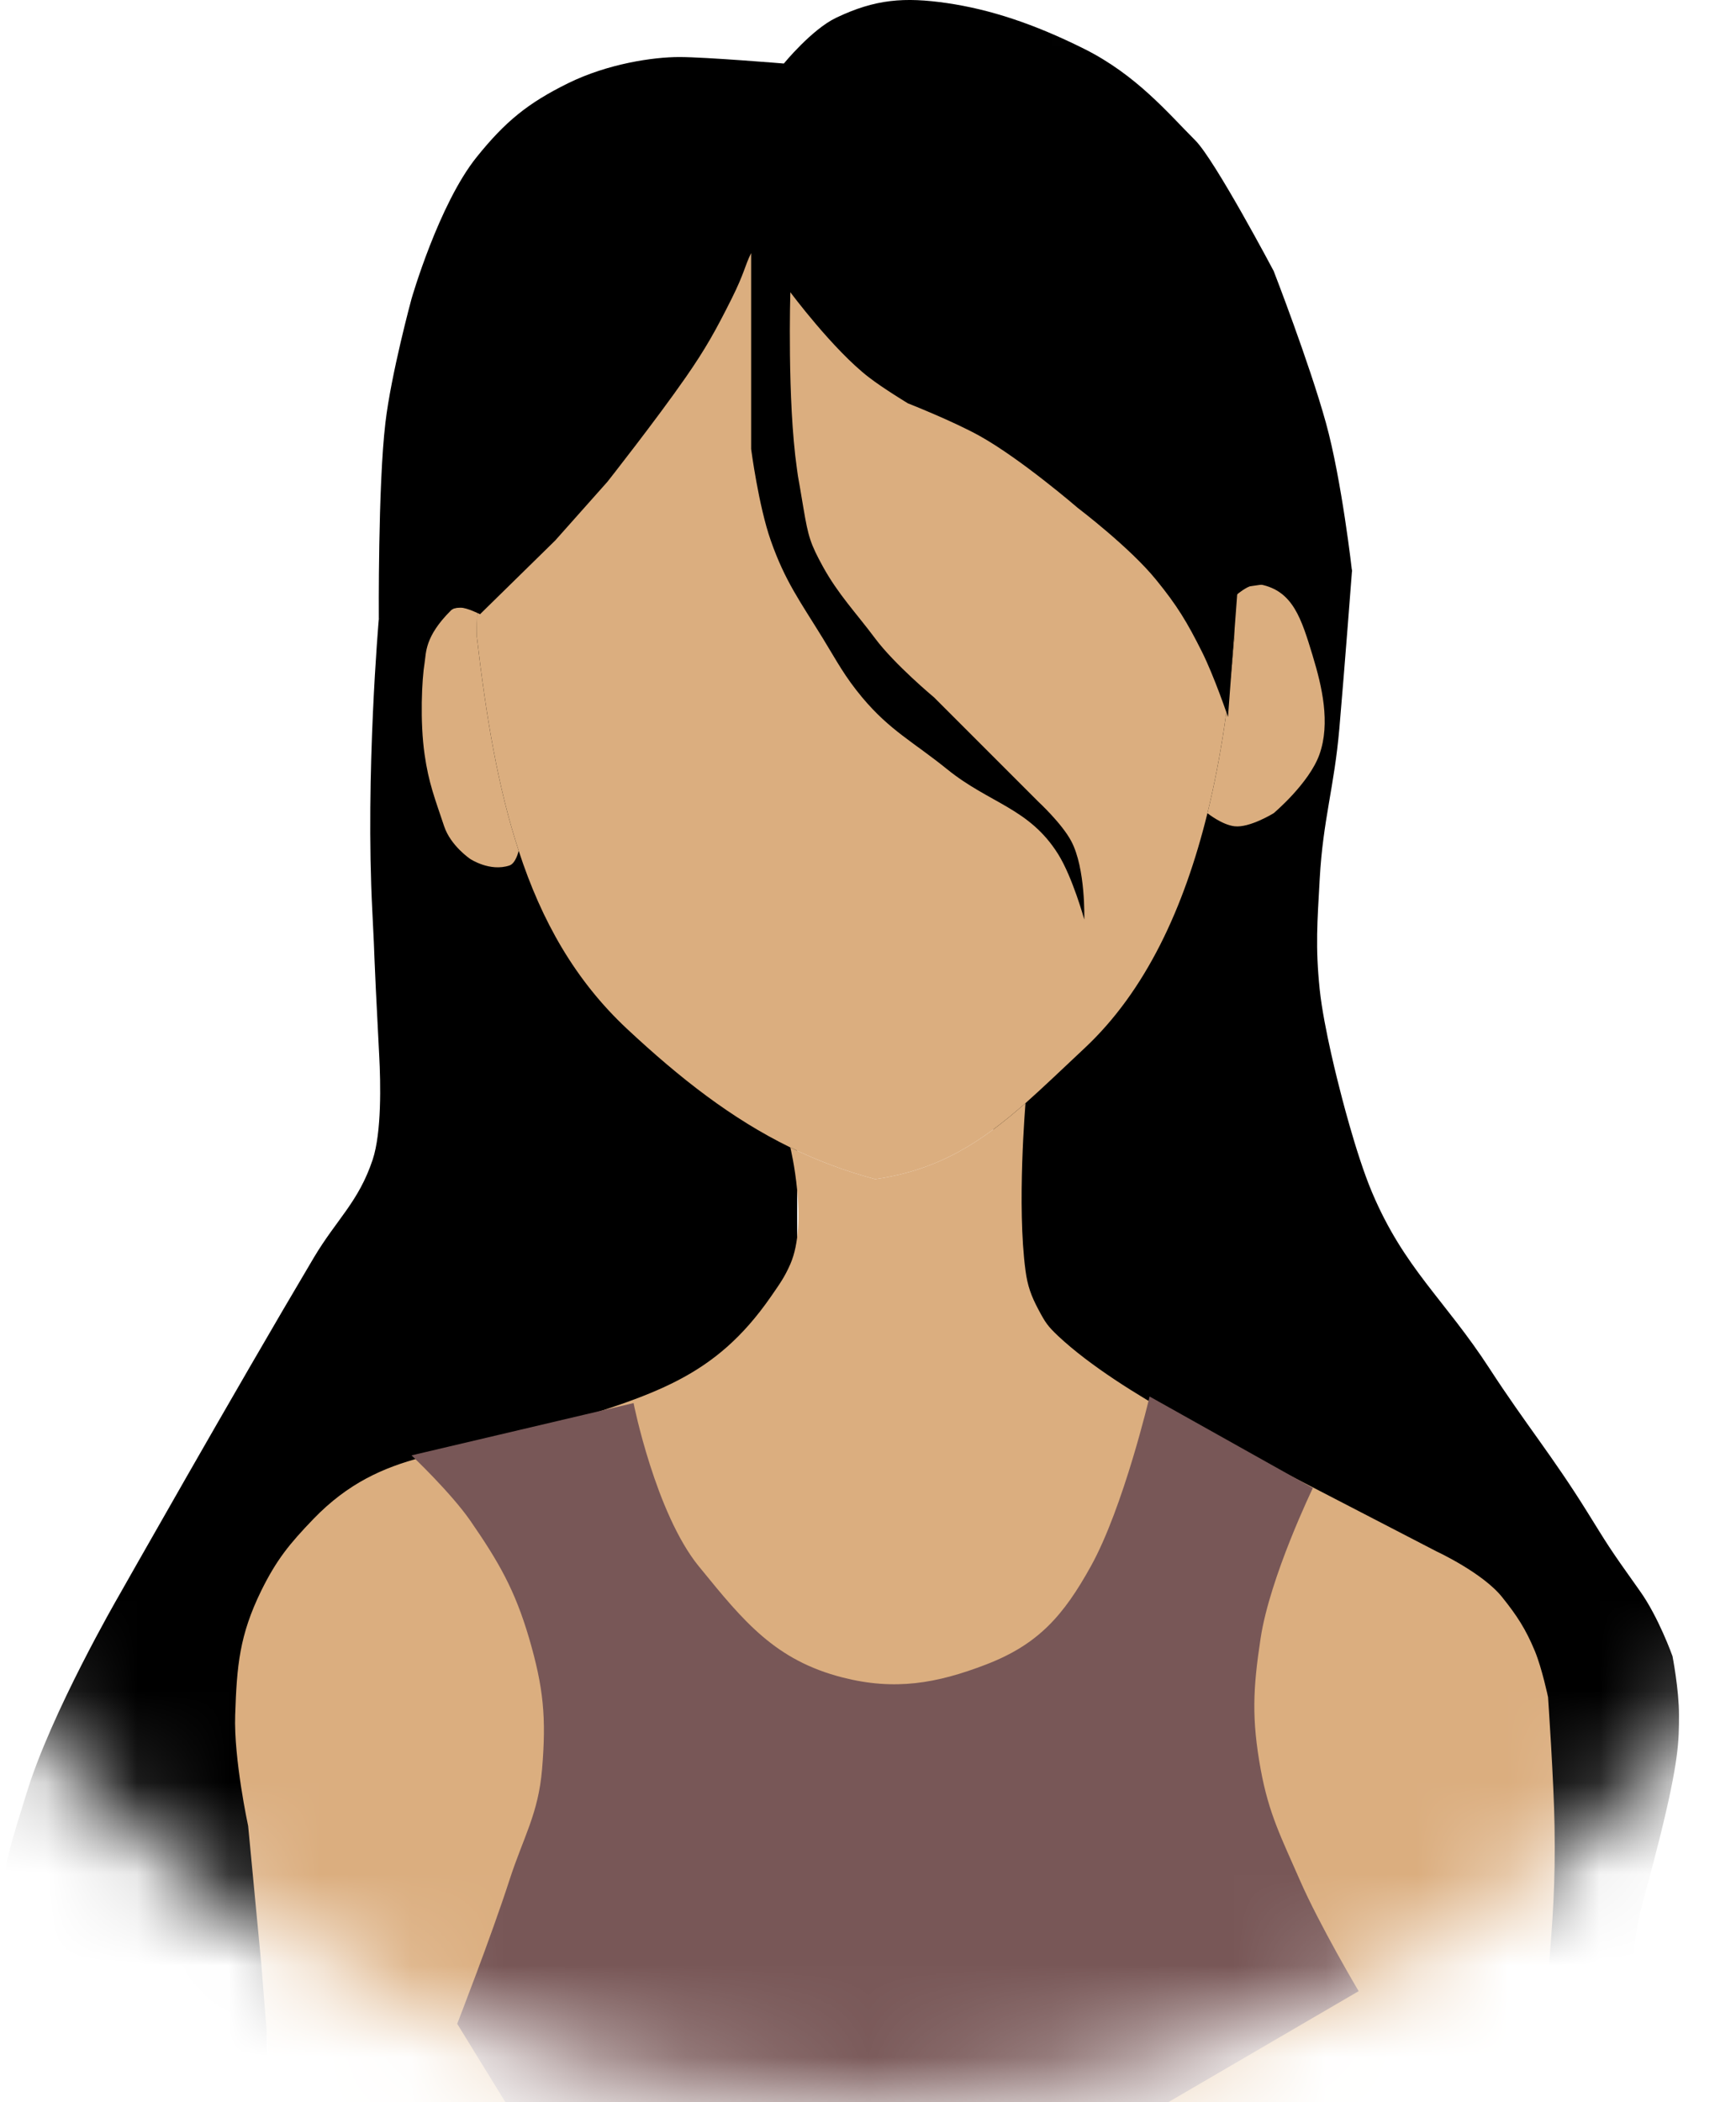 <svg width="19" height="23" viewBox="0 0 19 23" fill="none" xmlns="http://www.w3.org/2000/svg">
<mask id="mask0_68_19288" style="mask-type:alpha" maskUnits="userSpaceOnUse" x="-3" y="-2" width="25" height="25">
<circle cx="9.436" cy="10.847" r="12.153" fill="#D9D9D9"/>
</mask>
<g mask="url(#mask0_68_19288)">
<path d="M7.582 11.543L5.223 6.682L4.718 6.487L4.146 6.773C4.146 6.773 3.997 8.464 4.075 9.97C4.11 10.642 4.079 10.185 4.15 11.543C4.167 11.855 4.177 12.39 4.079 12.687C3.925 13.15 3.685 13.339 3.435 13.759C2.579 15.2 1.291 17.476 1.291 17.476C1.291 17.476 0.56 18.737 0.29 19.621C0.139 20.113 0.035 20.394 0.004 20.908C-0.028 21.44 0.147 22.266 0.147 22.266L0.322 23.267H2.935L2.863 18.692L3.721 16.69L8.725 14.903V12.401L7.582 11.543Z" fill="black"/>
<path d="M13.444 6.396L14.798 6.235C14.798 6.235 14.717 7.3 14.659 7.968C14.603 8.614 14.48 8.966 14.444 9.613C14.418 10.087 14.395 10.356 14.444 10.828C14.489 11.253 14.659 11.9 14.659 11.9C14.659 11.9 14.834 12.613 15.016 13.044C15.369 13.879 15.81 14.215 16.303 14.974C16.7 15.585 16.991 15.929 17.375 16.547C17.601 16.909 17.59 16.904 17.947 17.405C18.153 17.692 18.305 18.12 18.305 18.12C18.305 18.12 18.376 18.484 18.376 18.763C18.376 19.042 18.376 19.264 18.162 20.121C17.947 20.979 17.914 20.939 17.876 21.48C17.84 21.982 17.855 22.272 17.947 22.767C18.006 23.079 18.162 23.553 18.162 23.553H16.446L16.589 19.264L15.231 17.262L12.3 15.546L10.87 14.331V12.258L12.586 9.398L13.444 6.396Z" fill="black"/>
<path d="M13.511 6.967C13.458 7.632 13.365 8.286 13.215 8.897C12.96 9.931 12.541 10.842 11.867 11.471C11.637 11.686 11.429 11.887 11.224 12.069C10.745 12.491 10.28 12.801 9.579 12.901C9.247 12.812 8.94 12.696 8.65 12.554C8.006 12.239 7.444 11.799 6.863 11.257C6.296 10.727 5.928 10.078 5.677 9.308C5.452 8.623 5.32 7.843 5.219 6.967C5.219 6.871 5.22 6.776 5.223 6.681C5.329 3.577 7.143 1.105 9.365 1.105C11.553 1.105 13.345 3.501 13.5 6.538C13.508 6.68 13.511 6.823 13.511 6.967Z" fill="#DBAE7F"/>
<path d="M5.219 6.967C5.219 6.871 5.22 6.776 5.223 6.681C5.223 6.681 5.013 6.601 4.933 6.681C4.647 6.967 4.665 7.142 4.647 7.253C4.617 7.431 4.595 7.895 4.647 8.254C4.692 8.569 4.759 8.734 4.861 9.04C4.933 9.255 5.147 9.398 5.147 9.398C5.147 9.398 5.362 9.541 5.576 9.469C5.646 9.446 5.677 9.308 5.677 9.308C5.452 8.623 5.32 7.843 5.219 6.967Z" fill="#DBAE7F"/>
<path d="M13.5 6.538C13.508 6.68 13.511 6.823 13.511 6.967C13.458 7.632 13.365 8.286 13.215 8.897C13.215 8.897 13.373 9.024 13.511 9.04C13.677 9.06 13.94 8.897 13.94 8.897C13.94 8.897 14.328 8.571 14.441 8.254C14.563 7.911 14.468 7.507 14.369 7.182L14.366 7.171C14.243 6.769 14.152 6.466 13.797 6.395C13.671 6.37 13.5 6.538 13.5 6.538Z" fill="#DBAE7F"/>
<path d="M9.579 12.901C9.247 12.812 8.94 12.696 8.65 12.554C8.65 12.554 8.849 13.373 8.65 13.83C8.585 13.979 8.528 14.054 8.436 14.188C7.816 15.081 7.149 15.26 6.005 15.617C4.966 15.942 4.188 15.835 3.431 16.618C3.168 16.891 3.027 17.064 2.859 17.404C2.621 17.891 2.592 18.221 2.574 18.763C2.557 19.24 2.716 19.978 2.716 19.978L2.859 21.479L3.002 23.267L16.585 23.552C16.585 23.552 16.879 22.386 16.943 21.622C16.996 20.983 17.024 20.621 17.014 19.978C17.007 19.503 16.943 18.568 16.943 18.568C16.943 18.568 16.877 18.255 16.8 18.067C16.697 17.818 16.598 17.671 16.442 17.476C16.23 17.209 15.727 16.976 15.727 16.976L13.654 15.903C13.654 15.903 12.276 15.268 11.581 14.617C11.466 14.508 11.441 14.47 11.367 14.331C11.287 14.181 11.246 14.07 11.224 13.902C11.128 13.192 11.224 12.069 11.224 12.069C10.745 12.491 10.28 12.801 9.579 12.901Z" fill="#DBAE7F"/>
<path d="M11.867 10.06C11.867 10.06 11.74 9.6 11.581 9.345C11.264 8.839 10.83 8.792 10.366 8.416C9.996 8.117 9.741 7.994 9.436 7.63C9.243 7.398 9.165 7.244 9.007 6.986C8.759 6.582 8.593 6.362 8.436 5.914C8.303 5.537 8.221 4.913 8.221 4.913V2.554C8.221 2.554 8.293 2.626 8.221 2.769C8.15 2.911 8.15 2.983 8.007 3.269C7.837 3.609 7.723 3.815 7.506 4.127C7.184 4.591 6.648 5.271 6.648 5.271L6.076 5.914L5.254 6.72C5.254 6.72 5.111 6.648 5.039 6.648C4.968 6.648 4.146 6.772 4.146 6.772C4.146 6.772 4.136 5.32 4.218 4.627C4.281 4.089 4.504 3.269 4.504 3.269C4.504 3.269 4.803 2.231 5.219 1.716C5.529 1.331 5.776 1.128 6.219 0.91C6.652 0.697 7.149 0.624 7.435 0.624C7.721 0.624 8.579 0.695 8.579 0.695C8.579 0.695 8.883 0.323 9.15 0.195C9.579 -0.01 9.896 -0.034 10.366 0.034C10.835 0.103 11.314 0.259 11.867 0.535C12.439 0.821 12.787 1.241 13.082 1.536C13.297 1.75 13.94 2.965 13.94 2.965C13.94 2.965 14.328 3.963 14.512 4.627C14.686 5.255 14.798 6.254 14.798 6.254L13.546 6.434L13.44 7.844C13.44 7.844 13.289 7.398 13.154 7.129C12.991 6.804 12.883 6.625 12.653 6.343C12.367 5.99 11.796 5.557 11.796 5.557C11.796 5.557 11.177 5.023 10.723 4.77C10.428 4.606 9.937 4.413 9.937 4.413C9.937 4.413 9.667 4.25 9.508 4.127C9.117 3.825 8.65 3.197 8.65 3.197C8.65 3.197 8.615 4.381 8.722 5.128C8.745 5.296 8.722 5.128 8.793 5.557C8.846 5.872 8.869 5.948 9.007 6.2C9.176 6.506 9.37 6.706 9.579 6.986C9.792 7.271 10.223 7.63 10.223 7.63C10.223 7.63 10.615 8.022 10.866 8.273C11.062 8.469 11.367 8.774 11.367 8.774C11.367 8.774 11.622 9.01 11.724 9.202C11.884 9.502 11.867 10.06 11.867 10.06Z" fill="black"/>
<path d="M7.649 17.138C7.174 16.555 6.934 15.351 6.934 15.351L4.504 15.923C4.504 15.923 4.933 16.329 5.147 16.637C5.46 17.09 5.636 17.397 5.791 17.924C5.949 18.466 5.98 18.791 5.933 19.354C5.892 19.847 5.728 20.099 5.576 20.569C5.375 21.191 5.004 22.142 5.004 22.142L5.576 23.072L11.438 23.786L14.87 21.785C14.87 21.785 14.441 21.062 14.226 20.569C14.025 20.108 13.887 19.849 13.797 19.354C13.698 18.805 13.713 18.476 13.797 17.924C13.899 17.252 14.369 16.28 14.369 16.28L12.582 15.279C12.582 15.279 12.296 16.495 11.938 17.138C11.641 17.673 11.366 17.99 10.795 18.21C10.248 18.421 9.79 18.498 9.222 18.353C8.487 18.166 8.14 17.741 7.664 17.156L7.649 17.138Z" fill="#785757"/>
</g>
</svg>
